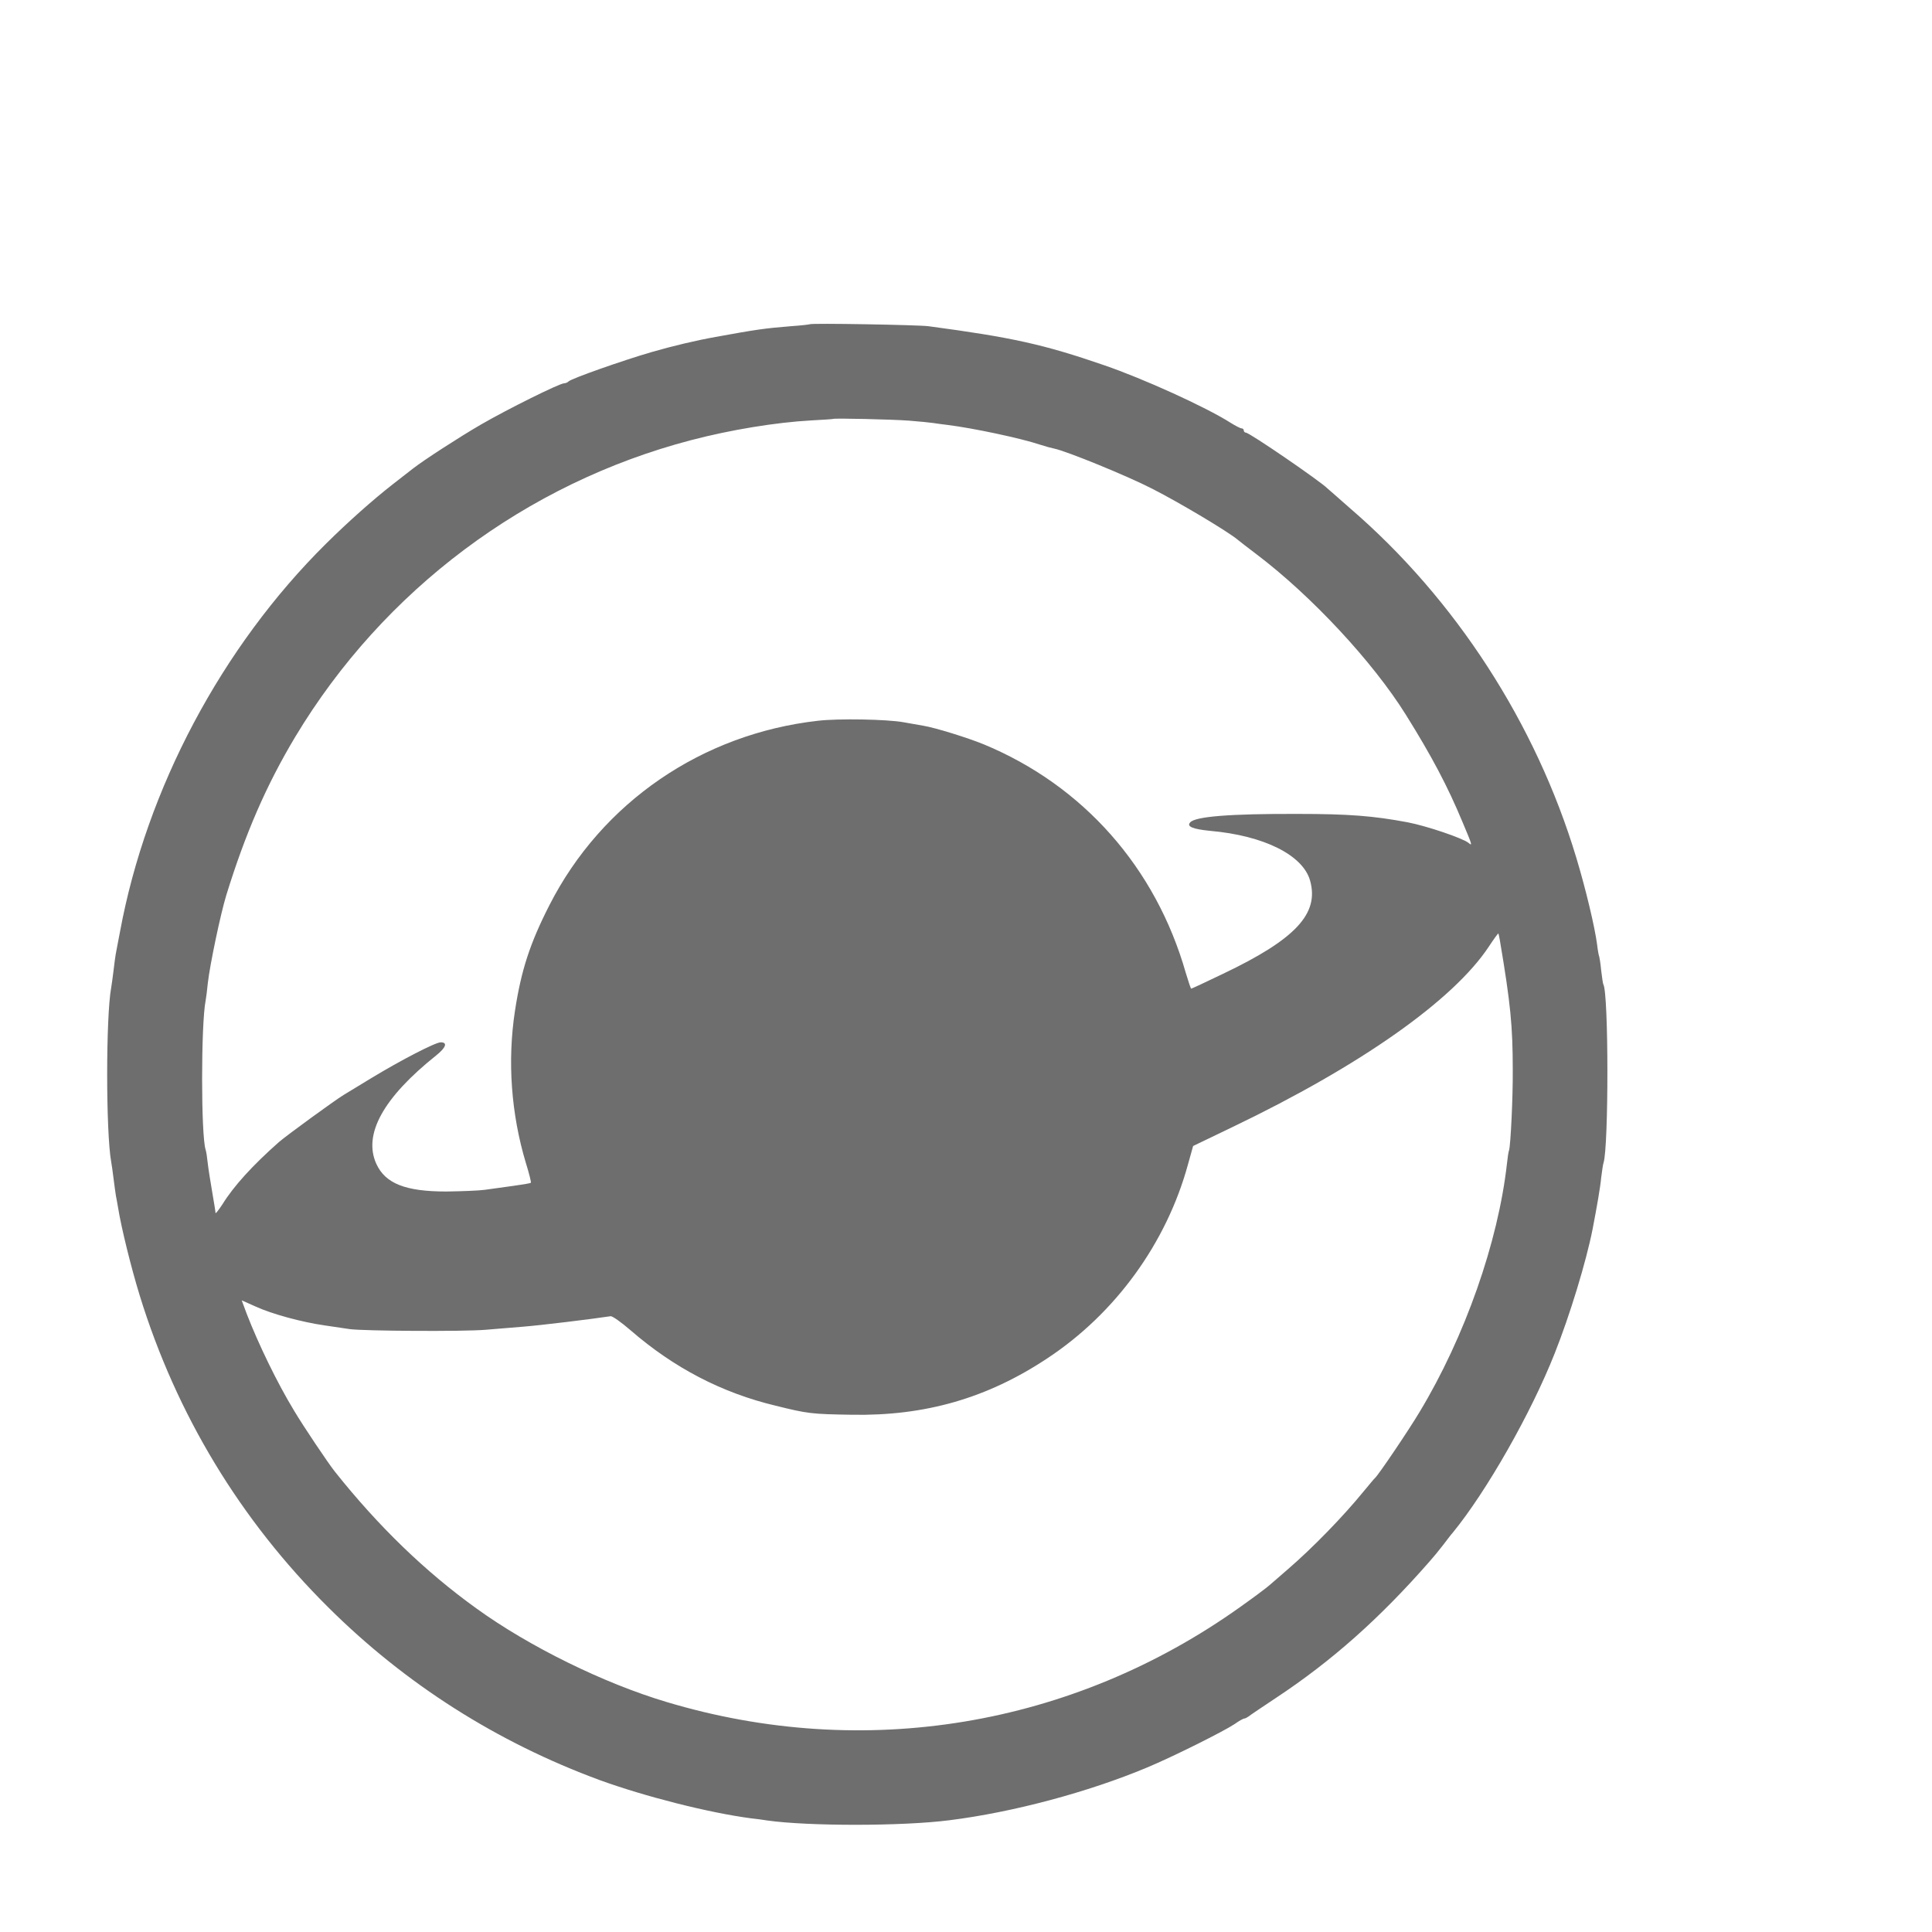 <?xml version="1.0" encoding="UTF-8" standalone="no"?>
<svg
   xmlns="http://www.w3.org/2000/svg"
   id="svg6"
   preserveAspectRatio="xMidYMid meet"
   viewBox="-1 -1 18 18"
   height="16px"
   width="16px"
   version="1.0">
  <g
     id="g4"
     stroke="none"
     fill="#6E6E6E"
     transform="matrix(0.002,0,0,-0.002,-0.012,16.011)">
    <path
       id="path2"
       d="m 3278,6995 c -1,-1 -41,-6 -87,-9 -124,-10 -164,-16 -351,-50 -90,-16 -200,-42 -300,-71 -131,-38 -370,-122 -385,-136 -5,-5 -14,-9 -21,-9 -21,0 -263,-120 -389,-193 -103,-60 -265,-165 -315,-204 -8,-6 -51,-40 -95,-74 -91,-71 -207,-174 -310,-276 C 539,5492 188,4831 65,4165 55,4116 47,4068 45,4060 c -2,-9 -6,-43 -10,-75 -4,-33 -9,-69 -11,-80 -25,-135 -25,-673 0,-812 2,-10 7,-45 11,-78 4,-32 9,-68 11,-80 2,-11 7,-36 10,-55 15,-94 61,-280 101,-410 171,-554 469,-1046 878,-1452 360,-358 787,-629 1265,-805 209,-76 507,-152 705,-178 22,-2 56,-7 75,-10 192,-27 629,-27 848,1 296,37 648,131 922,246 118,49 356,168 407,202 21,15 41,26 46,26 4,0 13,5 20,10 7,6 64,44 127,86 260,172 482,369 715,635 17,19 46,54 65,79 19,25 38,50 43,55 158,193 365,557 475,835 71,178 147,428 177,580 20,104 36,195 40,240 4,30 8,61 11,69 24,75 24,790 -1,831 -2,3 -6,32 -10,64 -3,33 -8,62 -9,65 -2,3 -7,29 -10,56 -11,84 -54,263 -97,405 -188,625 -563,1205 -1053,1627 -55,49 -103,90 -106,93 -31,32 -363,260 -380,260 -5,0 -10,5 -10,10 0,6 -5,10 -10,10 -6,0 -29,12 -53,27 -115,73 -406,205 -587,267 -284,98 -431,130 -820,182 -47,6 -546,15 -552,9 z m 462,-449 c 51,-4 101,-9 113,-11 12,-2 42,-6 67,-9 120,-15 342,-62 431,-92 25,-8 54,-16 65,-18 56,-11 343,-128 459,-188 124,-63 352,-199 397,-237 7,-6 47,-37 88,-68 255,-193 541,-500 695,-747 120,-192 195,-334 264,-500 46,-109 47,-113 28,-97 -27,22 -195,79 -284,96 -160,30 -274,39 -513,39 -314,1 -478,-12 -500,-40 -17,-19 13,-31 94,-39 250,-22 432,-113 465,-232 43,-154 -68,-273 -406,-434 -79,-38 -145,-69 -148,-69 -2,0 -13,33 -25,73 -140,491 -478,873 -941,1065 -76,31 -227,78 -283,87 -17,3 -58,10 -91,16 -76,14 -303,18 -398,7 -541,-61 -1007,-380 -1251,-858 -91,-178 -132,-304 -161,-493 -36,-234 -18,-481 51,-710 15,-48 25,-89 23,-91 -2,-3 -40,-9 -84,-15 -44,-6 -102,-14 -130,-18 -27,-4 -108,-7 -180,-8 -190,0 -284,37 -326,129 -62,137 32,308 279,505 46,37 54,61 21,61 -25,0 -187,-84 -327,-169 -51,-31 -107,-65 -125,-76 -44,-27 -265,-188 -302,-220 -121,-107 -210,-204 -263,-290 -18,-27 -32,-45 -32,-40 0,6 -7,48 -15,95 -8,47 -18,108 -21,135 -3,28 -7,56 -10,64 -22,66 -22,586 0,696 2,11 7,47 10,80 10,88 59,321 86,410 89,288 187,514 322,739 410,682 1074,1180 1843,1381 183,48 395,83 560,92 55,3 101,6 102,7 5,4 272,-2 353,-8 z M 6493,4125 c 50,-296 60,-400 60,-605 1,-128 -10,-348 -17,-372 -3,-7 -7,-35 -10,-63 -41,-366 -196,-807 -407,-1157 -54,-90 -192,-294 -208,-308 -4,-3 -26,-30 -51,-60 -96,-118 -240,-266 -355,-365 -38,-33 -78,-68 -89,-77 -10,-9 -70,-54 -132,-98 C 4502,462 3531,301 2611,577 c -292,87 -640,258 -886,436 -239,172 -456,382 -659,637 -31,39 -148,213 -190,284 -79,130 -167,312 -221,452 l -23,62 65,-29 c 76,-35 217,-73 323,-88 41,-6 93,-14 115,-17 65,-9 532,-12 635,-3 52,4 129,11 170,14 88,7 317,35 410,49 8,2 50,-28 94,-66 202,-175 425,-291 676,-351 149,-37 166,-39 355,-42 340,-6 630,77 910,263 317,209 555,537 655,903 l 24,86 185,89 c 594,285 1026,589 1192,839 23,35 44,64 45,62 1,-1 4,-15 7,-32 z" />
  </g>
</svg>
